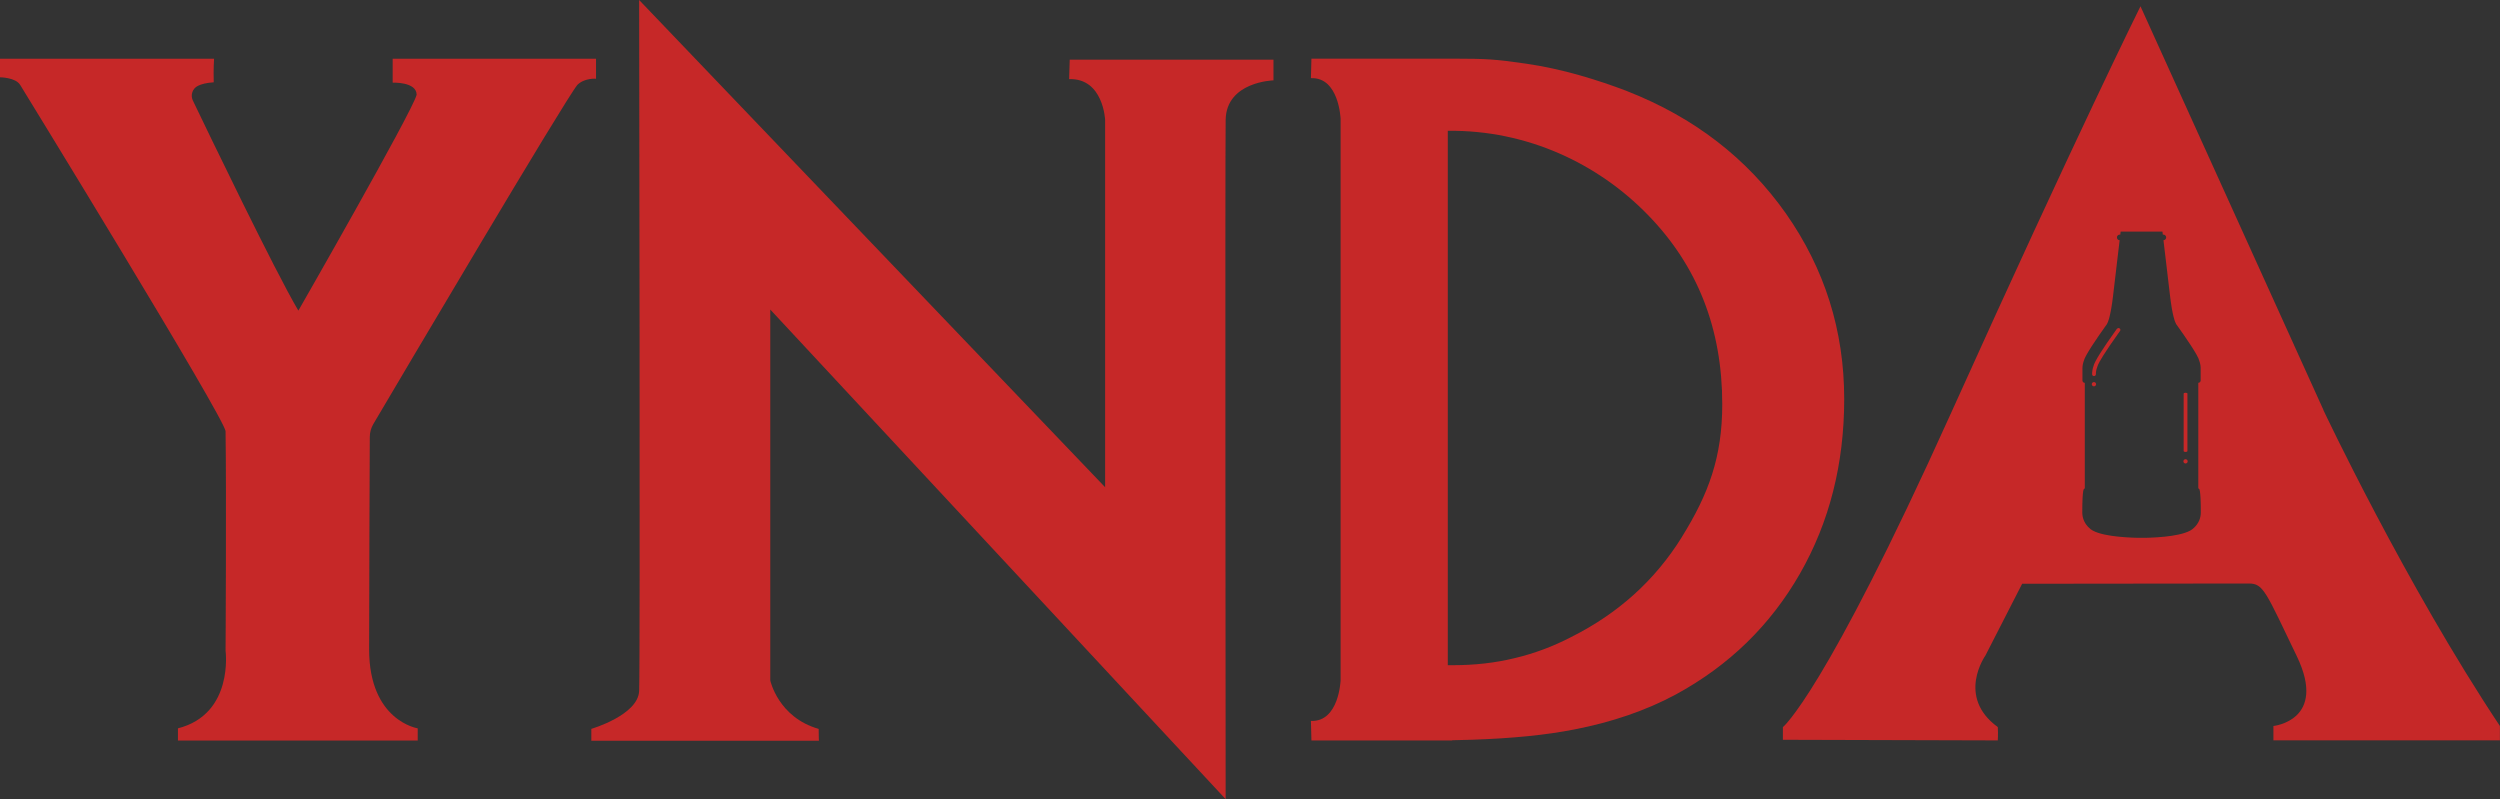 <?xml version="1.0" encoding="UTF-8"?>
<svg id="Layer_2" data-name="Layer 2" xmlns="http://www.w3.org/2000/svg" viewBox="0 0 489.33 156.41">
  <rect x="0" y="0" width="489.33" height="156.41" fill="#333333" stroke="none"/>
  <defs>
    <style>
      .cls-1 {
        fill: #fff;
      }

      .cls-2 {
        fill: #c62828;
      }
    </style>
  </defs>
  <g id="Layer_1-2" data-name="Layer 1">
    <g>
      <path class="cls-2" d="m3.93,16.59s40.18,65.44,40.22,67.83c.18,11.74,0,44.33,0,42.95,0,0,1.66,12.39-9.32,15.19v2.38h46.93v-2.38s-9.51-1.47-9.51-15.46c0-12.16.11-35.62.13-41.55,0-.92.24-1.79.71-2.58,5.19-8.79,37.36-63.23,39.93-66.37,1.47-1.4,3.64-1.19,3.64-1.19v-3.92h-39.8v4.69s4.69-.21,4.69,2.38c-.91,3.43-23.15,42.24-23.15,42.24-4.55-7.66-17.81-35.2-20.65-41.12-.51-1.06-.09-2.35.97-2.87.68-.34,1.67-.61,3.11-.7-.07-2.66.07-4.62.07-4.62H0v3.64s3.04.02,3.93,1.47Z"/>
      <path class="cls-2" d="m115.74,144.98v-2.32s9.13-2.66,9.36-7.4c.23-4.74,0-135.26,0-135.26l91.21,95.37V23.47s-.35-8.21-7.05-7.98l.12-3.81h39.88v4.05s-9.25.23-9.36,7.75c-.12,7.51,0,132.94,0,132.94l-89.13-95.83v72.6s1.53,7.21,9.47,9.48c0,1.6.05,2.32.05,2.32h-44.54Z"/>
      <path class="cls-2" d="m318.5,17.84c-5.85-2.22-12.67-4.35-19.81-5.38-6-.87-7.67-.97-14.23-.98h-.02s-1.85,0-1.85,0c-.55,0-1.12,0-1.73,0h-24.17l-.1,3.82c5.52-.23,5.81,7.98,5.81,7.98v109.87s-.29,8.19-5.81,7.96l.1,3.82h27.52l.05-.04c1.33-.02,2.62-.06,3.89-.1,7.75-.26,14.43-.91,19.98-2.01,7.39-1.43,14.01-3.7,19.81-6.81,10.47-5.67,18.58-13.58,24.37-23.69,5.77-10.09,8.66-21.49,8.66-34.18,0-13.39-3.82-25.5-11.43-36.34-7.64-10.82-17.97-18.78-31.02-23.9Zm10.72,87.24c-5.25,8.48-12.5,15.01-21.71,19.62-3.52,1.83-7.2,3.21-11.05,4.12-3.85.94-7.86,1.38-12.04,1.38h-1.04V25.6c15.57-.18,29.43,6.46,39.13,16.43,9.73,9.95,14.59,22.3,14.59,37.08,0,10.32-2.64,17.52-7.89,25.97Z"/>
      <g>
        <path class="cls-1" d="m424,44.18c-.05-.2-.18-.62-.48-1.11-.29-.48-2.55-.64-4.37-.64s-4.07.16-4.36.64c-.3.5-.43.92-.48,1.11-.02.04-.03.08-.03.13,0,.16.11.29.26.29h9.24c.14,0,.26-.13.26-.29,0-.05-.01-.09-.03-.13Z"/>
        <g>
          <path class="cls-2" d="m454.78,80.26L418.96,1.23s-12.39,24.91-37.16,79.8c-24.77,54.89-32.83,61.29-32.83,61.29v2.48l42.06.12s.09-1.15,0-2.61c-8.17-5.94-2.41-14.02-2.41-14.02l7.18-14.03s41.54-.05,44.39-.05,3.31,1.65,9.37,14.23-4.58,13.66-4.58,13.66v2.81h44.33v-2.81c-18.52-27.83-34.55-61.84-34.55-61.84Zm-25.37,23.06s0,0,0,0c-1.48,1.6-6.96,1.9-9.56,1.95h0s-.26.01-.69,0c-.43,0-.69,0-.69,0h0c-2.59-.06-8.08-.35-9.56-1.95,0,0,0,0,0,0-.82-.74-1.34-1.81-1.34-3,0-4.82.34-4.6.34-4.6.04-.06.09-.11.15-.15v-20.63c-.26,0-.46-.22-.46-.47v-2.36c0-.52.1-1.02.27-1.48h0c.2-1,2.6-4.5,4.4-7.02.04-.06.08-.12.13-.17.23-.41.74-1.69,1.19-5.51,0,0,0,0,0,0l1.29-10.91c-.3,0-.53-.25-.53-.55s.25-.55.55-.55h.11l.07-.59h8.18l.07.59h.11c.3,0,.55.25.55.55s-.24.54-.53.55l1.29,10.91s0,0,0,0c.45,3.82.96,5.1,1.19,5.51.04.06.08.12.13.17h0c1.8,2.52,4.21,6.01,4.4,7.01h0c.17.46.27.96.27,1.48v2.36c0,.26-.2.47-.46.47v20.63c.06.04.11.09.15.15,0,0,.34-.22.34,4.6,0,1.19-.52,2.26-1.34,3Z"/>
          <path class="cls-2" d="m427.78,88.46c.2,0,.37-.08.37-.17v-11.25c0-.1-.17-.17-.37-.17s-.37.08-.37.17v11.25c0,.1.17.17.37.17Z"/>
          <path class="cls-2" d="m409.85,74.78c-.23,0-.42.19-.42.42s.19.42.42.42.42-.19.42-.42-.19-.42-.42-.42Z"/>
          <path class="cls-2" d="m414.35,64.36l-.13.17c-2.79,3.9-4.29,6.3-4.46,7.15-.18.51-.27,1.03-.27,1.56,0,.2.16.37.37.37s.37-.17.37-.37c0-.46.08-.91.25-1.35l.14-.4h-.01c.29-.68,1.24-2.37,4.22-6.53l.13-.17c.12-.17.08-.39-.08-.51-.17-.12-.39-.08-.51.08Z"/>
          <path class="cls-2" d="m427.78,89.88c-.23,0-.42.19-.42.42s.19.42.42.42.42-.19.42-.42c0-.23-.19-.42-.42-.42Z"/>
        </g>
      </g>
    </g>
  </g>
</svg>